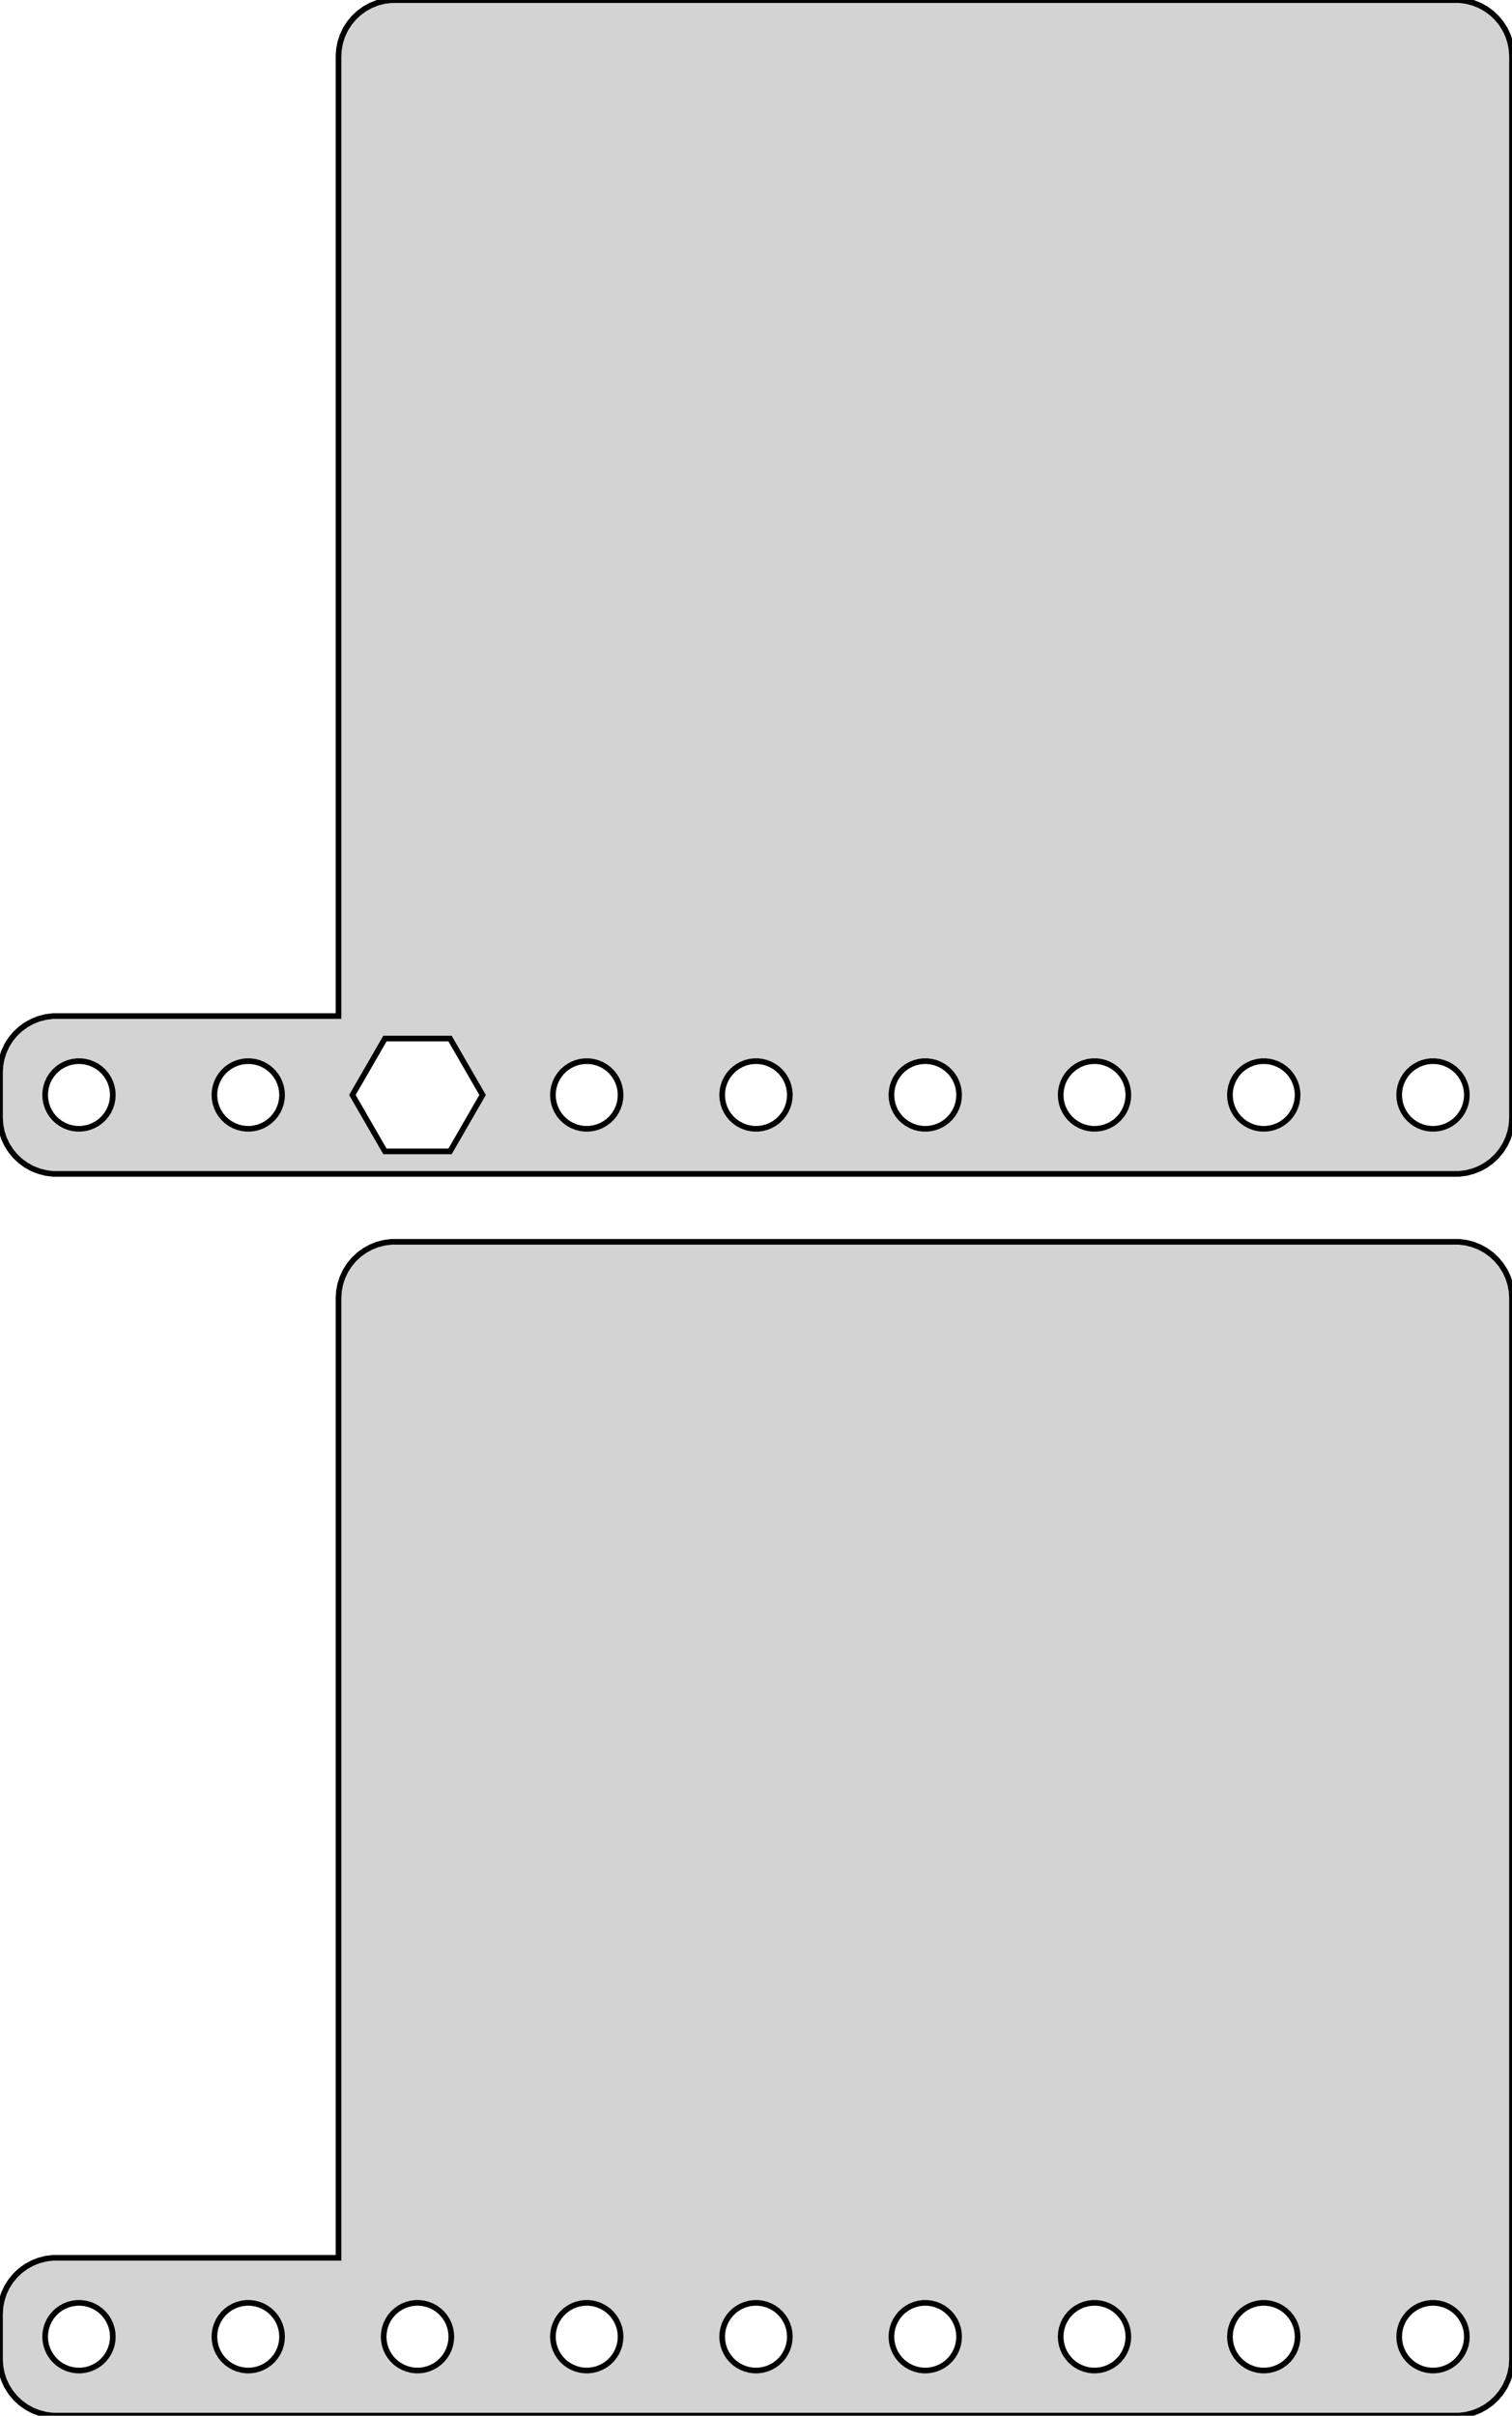 <?xml version="1.0" standalone="no"?>
<!DOCTYPE svg PUBLIC "-//W3C//DTD SVG 1.1//EN" "http://www.w3.org/Graphics/SVG/1.1/DTD/svg11.dtd">
<svg width="134mm" height="214mm" viewBox="-67 -317 134 214" xmlns="http://www.w3.org/2000/svg" version="1.1">
<title>OpenSCAD Model</title>
<path d="
M 62.937,-213.089 L 63.545,-213.245 L 64.129,-213.476 L 64.679,-213.778 L 65.187,-214.147 L 65.645,-214.577
 L 66.045,-215.061 L 66.382,-215.591 L 66.649,-216.159 L 66.843,-216.757 L 66.961,-217.373 L 67,-218
 L 67,-312 L 66.961,-312.627 L 66.843,-313.243 L 66.649,-313.841 L 66.382,-314.409 L 66.045,-314.939
 L 65.645,-315.423 L 65.187,-315.853 L 64.679,-316.222 L 64.129,-316.524 L 63.545,-316.755 L 62.937,-316.911
 L 62.314,-316.99 L -32.314,-316.99 L -32.937,-316.911 L -33.545,-316.755 L -34.129,-316.524 L -34.679,-316.222
 L -35.187,-315.853 L -35.645,-315.423 L -36.045,-314.939 L -36.382,-314.409 L -36.649,-313.841 L -36.843,-313.243
 L -36.961,-312.627 L -37,-312 L -37,-226.99 L -62.314,-226.99 L -62.937,-226.911 L -63.545,-226.755
 L -64.129,-226.524 L -64.679,-226.222 L -65.187,-225.853 L -65.645,-225.423 L -66.045,-224.939 L -66.382,-224.409
 L -66.649,-223.841 L -66.843,-223.243 L -66.961,-222.627 L -67,-222 L -67,-218 L -66.961,-217.373
 L -66.843,-216.757 L -66.649,-216.159 L -66.382,-215.591 L -66.045,-215.061 L -65.645,-214.577 L -65.187,-214.147
 L -64.679,-213.778 L -64.129,-213.476 L -63.545,-213.245 L -62.937,-213.089 L -62.314,-213.01 L 62.314,-213.01
 z
M -32.885,-215.003 L -35.77,-220 L -32.885,-224.997 L -27.115,-224.997 L -24.23,-220 L -27.115,-215.003
 z
M -15.188,-217.006 L -15.562,-217.053 L -15.927,-217.147 L -16.277,-217.286 L -16.608,-217.467 L -16.912,-217.688
 L -17.187,-217.946 L -17.427,-218.237 L -17.629,-218.555 L -17.789,-218.896 L -17.906,-219.254 L -17.976,-219.624
 L -18,-220 L -17.976,-220.376 L -17.906,-220.746 L -17.789,-221.104 L -17.629,-221.445 L -17.427,-221.763
 L -17.187,-222.054 L -16.912,-222.312 L -16.608,-222.533 L -16.277,-222.714 L -15.927,-222.853 L -15.562,-222.947
 L -15.188,-222.994 L -14.812,-222.994 L -14.438,-222.947 L -14.073,-222.853 L -13.723,-222.714 L -13.393,-222.533
 L -13.088,-222.312 L -12.813,-222.054 L -12.573,-221.763 L -12.371,-221.445 L -12.211,-221.104 L -12.094,-220.746
 L -12.024,-220.376 L -12,-220 L -12.024,-219.624 L -12.094,-219.254 L -12.211,-218.896 L -12.371,-218.555
 L -12.573,-218.237 L -12.813,-217.946 L -13.088,-217.688 L -13.393,-217.467 L -13.723,-217.286 L -14.073,-217.147
 L -14.438,-217.053 L -14.812,-217.006 z
M 14.812,-217.006 L 14.438,-217.053 L 14.073,-217.147 L 13.723,-217.286 L 13.393,-217.467 L 13.088,-217.688
 L 12.813,-217.946 L 12.573,-218.237 L 12.371,-218.555 L 12.211,-218.896 L 12.094,-219.254 L 12.024,-219.624
 L 12,-220 L 12.024,-220.376 L 12.094,-220.746 L 12.211,-221.104 L 12.371,-221.445 L 12.573,-221.763
 L 12.813,-222.054 L 13.088,-222.312 L 13.393,-222.533 L 13.723,-222.714 L 14.073,-222.853 L 14.438,-222.947
 L 14.812,-222.994 L 15.188,-222.994 L 15.562,-222.947 L 15.927,-222.853 L 16.277,-222.714 L 16.608,-222.533
 L 16.912,-222.312 L 17.187,-222.054 L 17.427,-221.763 L 17.629,-221.445 L 17.789,-221.104 L 17.906,-220.746
 L 17.976,-220.376 L 18,-220 L 17.976,-219.624 L 17.906,-219.254 L 17.789,-218.896 L 17.629,-218.555
 L 17.427,-218.237 L 17.187,-217.946 L 16.912,-217.688 L 16.608,-217.467 L 16.277,-217.286 L 15.927,-217.147
 L 15.562,-217.053 L 15.188,-217.006 z
M -0.188,-217.006 L -0.562,-217.053 L -0.927,-217.147 L -1.277,-217.286 L -1.607,-217.467 L -1.912,-217.688
 L -2.187,-217.946 L -2.427,-218.237 L -2.629,-218.555 L -2.789,-218.896 L -2.906,-219.254 L -2.976,-219.624
 L -3,-220 L -2.976,-220.376 L -2.906,-220.746 L -2.789,-221.104 L -2.629,-221.445 L -2.427,-221.763
 L -2.187,-222.054 L -1.912,-222.312 L -1.607,-222.533 L -1.277,-222.714 L -0.927,-222.853 L -0.562,-222.947
 L -0.188,-222.994 L 0.188,-222.994 L 0.562,-222.947 L 0.927,-222.853 L 1.277,-222.714 L 1.607,-222.533
 L 1.912,-222.312 L 2.187,-222.054 L 2.427,-221.763 L 2.629,-221.445 L 2.789,-221.104 L 2.906,-220.746
 L 2.976,-220.376 L 3,-220 L 2.976,-219.624 L 2.906,-219.254 L 2.789,-218.896 L 2.629,-218.555
 L 2.427,-218.237 L 2.187,-217.946 L 1.912,-217.688 L 1.607,-217.467 L 1.277,-217.286 L 0.927,-217.147
 L 0.562,-217.053 L 0.188,-217.006 z
M 44.812,-217.006 L 44.438,-217.053 L 44.073,-217.147 L 43.723,-217.286 L 43.392,-217.467 L 43.088,-217.688
 L 42.813,-217.946 L 42.573,-218.237 L 42.371,-218.555 L 42.211,-218.896 L 42.094,-219.254 L 42.024,-219.624
 L 42,-220 L 42.024,-220.376 L 42.094,-220.746 L 42.211,-221.104 L 42.371,-221.445 L 42.573,-221.763
 L 42.813,-222.054 L 43.088,-222.312 L 43.392,-222.533 L 43.723,-222.714 L 44.073,-222.853 L 44.438,-222.947
 L 44.812,-222.994 L 45.188,-222.994 L 45.562,-222.947 L 45.927,-222.853 L 46.277,-222.714 L 46.608,-222.533
 L 46.912,-222.312 L 47.187,-222.054 L 47.427,-221.763 L 47.629,-221.445 L 47.789,-221.104 L 47.906,-220.746
 L 47.976,-220.376 L 48,-220 L 47.976,-219.624 L 47.906,-219.254 L 47.789,-218.896 L 47.629,-218.555
 L 47.427,-218.237 L 47.187,-217.946 L 46.912,-217.688 L 46.608,-217.467 L 46.277,-217.286 L 45.927,-217.147
 L 45.562,-217.053 L 45.188,-217.006 z
M 59.812,-217.006 L 59.438,-217.053 L 59.073,-217.147 L 58.723,-217.286 L 58.392,-217.467 L 58.088,-217.688
 L 57.813,-217.946 L 57.573,-218.237 L 57.371,-218.555 L 57.211,-218.896 L 57.094,-219.254 L 57.024,-219.624
 L 57,-220 L 57.024,-220.376 L 57.094,-220.746 L 57.211,-221.104 L 57.371,-221.445 L 57.573,-221.763
 L 57.813,-222.054 L 58.088,-222.312 L 58.392,-222.533 L 58.723,-222.714 L 59.073,-222.853 L 59.438,-222.947
 L 59.812,-222.994 L 60.188,-222.994 L 60.562,-222.947 L 60.927,-222.853 L 61.277,-222.714 L 61.608,-222.533
 L 61.912,-222.312 L 62.187,-222.054 L 62.427,-221.763 L 62.629,-221.445 L 62.789,-221.104 L 62.906,-220.746
 L 62.976,-220.376 L 63,-220 L 62.976,-219.624 L 62.906,-219.254 L 62.789,-218.896 L 62.629,-218.555
 L 62.427,-218.237 L 62.187,-217.946 L 61.912,-217.688 L 61.608,-217.467 L 61.277,-217.286 L 60.927,-217.147
 L 60.562,-217.053 L 60.188,-217.006 z
M -45.188,-217.006 L -45.562,-217.053 L -45.927,-217.147 L -46.277,-217.286 L -46.608,-217.467 L -46.912,-217.688
 L -47.187,-217.946 L -47.427,-218.237 L -47.629,-218.555 L -47.789,-218.896 L -47.906,-219.254 L -47.976,-219.624
 L -48,-220 L -47.976,-220.376 L -47.906,-220.746 L -47.789,-221.104 L -47.629,-221.445 L -47.427,-221.763
 L -47.187,-222.054 L -46.912,-222.312 L -46.608,-222.533 L -46.277,-222.714 L -45.927,-222.853 L -45.562,-222.947
 L -45.188,-222.994 L -44.812,-222.994 L -44.438,-222.947 L -44.073,-222.853 L -43.723,-222.714 L -43.392,-222.533
 L -43.088,-222.312 L -42.813,-222.054 L -42.573,-221.763 L -42.371,-221.445 L -42.211,-221.104 L -42.094,-220.746
 L -42.024,-220.376 L -42,-220 L -42.024,-219.624 L -42.094,-219.254 L -42.211,-218.896 L -42.371,-218.555
 L -42.573,-218.237 L -42.813,-217.946 L -43.088,-217.688 L -43.392,-217.467 L -43.723,-217.286 L -44.073,-217.147
 L -44.438,-217.053 L -44.812,-217.006 z
M -60.188,-217.006 L -60.562,-217.053 L -60.927,-217.147 L -61.277,-217.286 L -61.608,-217.467 L -61.912,-217.688
 L -62.187,-217.946 L -62.427,-218.237 L -62.629,-218.555 L -62.789,-218.896 L -62.906,-219.254 L -62.976,-219.624
 L -63,-220 L -62.976,-220.376 L -62.906,-220.746 L -62.789,-221.104 L -62.629,-221.445 L -62.427,-221.763
 L -62.187,-222.054 L -61.912,-222.312 L -61.608,-222.533 L -61.277,-222.714 L -60.927,-222.853 L -60.562,-222.947
 L -60.188,-222.994 L -59.812,-222.994 L -59.438,-222.947 L -59.073,-222.853 L -58.723,-222.714 L -58.392,-222.533
 L -58.088,-222.312 L -57.813,-222.054 L -57.573,-221.763 L -57.371,-221.445 L -57.211,-221.104 L -57.094,-220.746
 L -57.024,-220.376 L -57,-220 L -57.024,-219.624 L -57.094,-219.254 L -57.211,-218.896 L -57.371,-218.555
 L -57.573,-218.237 L -57.813,-217.946 L -58.088,-217.688 L -58.392,-217.467 L -58.723,-217.286 L -59.073,-217.147
 L -59.438,-217.053 L -59.812,-217.006 z
M 29.812,-217.006 L 29.438,-217.053 L 29.073,-217.147 L 28.723,-217.286 L 28.392,-217.467 L 28.088,-217.688
 L 27.813,-217.946 L 27.573,-218.237 L 27.371,-218.555 L 27.211,-218.896 L 27.094,-219.254 L 27.024,-219.624
 L 27,-220 L 27.024,-220.376 L 27.094,-220.746 L 27.211,-221.104 L 27.371,-221.445 L 27.573,-221.763
 L 27.813,-222.054 L 28.088,-222.312 L 28.392,-222.533 L 28.723,-222.714 L 29.073,-222.853 L 29.438,-222.947
 L 29.812,-222.994 L 30.188,-222.994 L 30.562,-222.947 L 30.927,-222.853 L 31.277,-222.714 L 31.608,-222.533
 L 31.912,-222.312 L 32.187,-222.054 L 32.427,-221.763 L 32.629,-221.445 L 32.789,-221.104 L 32.906,-220.746
 L 32.976,-220.376 L 33,-220 L 32.976,-219.624 L 32.906,-219.254 L 32.789,-218.896 L 32.629,-218.555
 L 32.427,-218.237 L 32.187,-217.946 L 31.912,-217.688 L 31.608,-217.467 L 31.277,-217.286 L 30.927,-217.147
 L 30.562,-217.053 L 30.188,-217.006 z
M 62.937,-103.089 L 63.545,-103.245 L 64.129,-103.476 L 64.679,-103.778 L 65.187,-104.147 L 65.645,-104.577
 L 66.045,-105.061 L 66.382,-105.591 L 66.649,-106.159 L 66.843,-106.757 L 66.961,-107.373 L 67,-108
 L 67,-202 L 66.961,-202.627 L 66.843,-203.243 L 66.649,-203.841 L 66.382,-204.409 L 66.045,-204.939
 L 65.645,-205.423 L 65.187,-205.853 L 64.679,-206.222 L 64.129,-206.524 L 63.545,-206.755 L 62.937,-206.911
 L 62.314,-206.99 L -32.314,-206.99 L -32.937,-206.911 L -33.545,-206.755 L -34.129,-206.524 L -34.679,-206.222
 L -35.187,-205.853 L -35.645,-205.423 L -36.045,-204.939 L -36.382,-204.409 L -36.649,-203.841 L -36.843,-203.243
 L -36.961,-202.627 L -37,-202 L -37,-116.99 L -62.314,-116.99 L -62.937,-116.911 L -63.545,-116.755
 L -64.129,-116.524 L -64.679,-116.222 L -65.187,-115.853 L -65.645,-115.423 L -66.045,-114.939 L -66.382,-114.409
 L -66.649,-113.841 L -66.843,-113.243 L -66.961,-112.627 L -67,-112 L -67,-108 L -66.961,-107.373
 L -66.843,-106.757 L -66.649,-106.159 L -66.382,-105.591 L -66.045,-105.061 L -65.645,-104.577 L -65.187,-104.147
 L -64.679,-103.778 L -64.129,-103.476 L -63.545,-103.245 L -62.937,-103.089 L -62.314,-103.01 L 62.314,-103.01
 z
M -45.188,-107.006 L -45.562,-107.053 L -45.927,-107.147 L -46.277,-107.286 L -46.608,-107.467 L -46.912,-107.688
 L -47.187,-107.946 L -47.427,-108.237 L -47.629,-108.555 L -47.789,-108.896 L -47.906,-109.254 L -47.976,-109.624
 L -48,-110 L -47.976,-110.376 L -47.906,-110.746 L -47.789,-111.104 L -47.629,-111.445 L -47.427,-111.763
 L -47.187,-112.054 L -46.912,-112.312 L -46.608,-112.533 L -46.277,-112.714 L -45.927,-112.853 L -45.562,-112.947
 L -45.188,-112.994 L -44.812,-112.994 L -44.438,-112.947 L -44.073,-112.853 L -43.723,-112.714 L -43.392,-112.533
 L -43.088,-112.312 L -42.813,-112.054 L -42.573,-111.763 L -42.371,-111.445 L -42.211,-111.104 L -42.094,-110.746
 L -42.024,-110.376 L -42,-110 L -42.024,-109.624 L -42.094,-109.254 L -42.211,-108.896 L -42.371,-108.555
 L -42.573,-108.237 L -42.813,-107.946 L -43.088,-107.688 L -43.392,-107.467 L -43.723,-107.286 L -44.073,-107.147
 L -44.438,-107.053 L -44.812,-107.006 z
M -0.188,-107.006 L -0.562,-107.053 L -0.927,-107.147 L -1.277,-107.286 L -1.607,-107.467 L -1.912,-107.688
 L -2.187,-107.946 L -2.427,-108.237 L -2.629,-108.555 L -2.789,-108.896 L -2.906,-109.254 L -2.976,-109.624
 L -3,-110 L -2.976,-110.376 L -2.906,-110.746 L -2.789,-111.104 L -2.629,-111.445 L -2.427,-111.763
 L -2.187,-112.054 L -1.912,-112.312 L -1.607,-112.533 L -1.277,-112.714 L -0.927,-112.853 L -0.562,-112.947
 L -0.188,-112.994 L 0.188,-112.994 L 0.562,-112.947 L 0.927,-112.853 L 1.277,-112.714 L 1.607,-112.533
 L 1.912,-112.312 L 2.187,-112.054 L 2.427,-111.763 L 2.629,-111.445 L 2.789,-111.104 L 2.906,-110.746
 L 2.976,-110.376 L 3,-110 L 2.976,-109.624 L 2.906,-109.254 L 2.789,-108.896 L 2.629,-108.555
 L 2.427,-108.237 L 2.187,-107.946 L 1.912,-107.688 L 1.607,-107.467 L 1.277,-107.286 L 0.927,-107.147
 L 0.562,-107.053 L 0.188,-107.006 z
M 29.812,-107.006 L 29.438,-107.053 L 29.073,-107.147 L 28.723,-107.286 L 28.392,-107.467 L 28.088,-107.688
 L 27.813,-107.946 L 27.573,-108.237 L 27.371,-108.555 L 27.211,-108.896 L 27.094,-109.254 L 27.024,-109.624
 L 27,-110 L 27.024,-110.376 L 27.094,-110.746 L 27.211,-111.104 L 27.371,-111.445 L 27.573,-111.763
 L 27.813,-112.054 L 28.088,-112.312 L 28.392,-112.533 L 28.723,-112.714 L 29.073,-112.853 L 29.438,-112.947
 L 29.812,-112.994 L 30.188,-112.994 L 30.562,-112.947 L 30.927,-112.853 L 31.277,-112.714 L 31.608,-112.533
 L 31.912,-112.312 L 32.187,-112.054 L 32.427,-111.763 L 32.629,-111.445 L 32.789,-111.104 L 32.906,-110.746
 L 32.976,-110.376 L 33,-110 L 32.976,-109.624 L 32.906,-109.254 L 32.789,-108.896 L 32.629,-108.555
 L 32.427,-108.237 L 32.187,-107.946 L 31.912,-107.688 L 31.608,-107.467 L 31.277,-107.286 L 30.927,-107.147
 L 30.562,-107.053 L 30.188,-107.006 z
M -15.188,-107.006 L -15.562,-107.053 L -15.927,-107.147 L -16.277,-107.286 L -16.608,-107.467 L -16.912,-107.688
 L -17.187,-107.946 L -17.427,-108.237 L -17.629,-108.555 L -17.789,-108.896 L -17.906,-109.254 L -17.976,-109.624
 L -18,-110 L -17.976,-110.376 L -17.906,-110.746 L -17.789,-111.104 L -17.629,-111.445 L -17.427,-111.763
 L -17.187,-112.054 L -16.912,-112.312 L -16.608,-112.533 L -16.277,-112.714 L -15.927,-112.853 L -15.562,-112.947
 L -15.188,-112.994 L -14.812,-112.994 L -14.438,-112.947 L -14.073,-112.853 L -13.723,-112.714 L -13.393,-112.533
 L -13.088,-112.312 L -12.813,-112.054 L -12.573,-111.763 L -12.371,-111.445 L -12.211,-111.104 L -12.094,-110.746
 L -12.024,-110.376 L -12,-110 L -12.024,-109.624 L -12.094,-109.254 L -12.211,-108.896 L -12.371,-108.555
 L -12.573,-108.237 L -12.813,-107.946 L -13.088,-107.688 L -13.393,-107.467 L -13.723,-107.286 L -14.073,-107.147
 L -14.438,-107.053 L -14.812,-107.006 z
M -60.188,-107.006 L -60.562,-107.053 L -60.927,-107.147 L -61.277,-107.286 L -61.608,-107.467 L -61.912,-107.688
 L -62.187,-107.946 L -62.427,-108.237 L -62.629,-108.555 L -62.789,-108.896 L -62.906,-109.254 L -62.976,-109.624
 L -63,-110 L -62.976,-110.376 L -62.906,-110.746 L -62.789,-111.104 L -62.629,-111.445 L -62.427,-111.763
 L -62.187,-112.054 L -61.912,-112.312 L -61.608,-112.533 L -61.277,-112.714 L -60.927,-112.853 L -60.562,-112.947
 L -60.188,-112.994 L -59.812,-112.994 L -59.438,-112.947 L -59.073,-112.853 L -58.723,-112.714 L -58.392,-112.533
 L -58.088,-112.312 L -57.813,-112.054 L -57.573,-111.763 L -57.371,-111.445 L -57.211,-111.104 L -57.094,-110.746
 L -57.024,-110.376 L -57,-110 L -57.024,-109.624 L -57.094,-109.254 L -57.211,-108.896 L -57.371,-108.555
 L -57.573,-108.237 L -57.813,-107.946 L -58.088,-107.688 L -58.392,-107.467 L -58.723,-107.286 L -59.073,-107.147
 L -59.438,-107.053 L -59.812,-107.006 z
M 14.812,-107.006 L 14.438,-107.053 L 14.073,-107.147 L 13.723,-107.286 L 13.393,-107.467 L 13.088,-107.688
 L 12.813,-107.946 L 12.573,-108.237 L 12.371,-108.555 L 12.211,-108.896 L 12.094,-109.254 L 12.024,-109.624
 L 12,-110 L 12.024,-110.376 L 12.094,-110.746 L 12.211,-111.104 L 12.371,-111.445 L 12.573,-111.763
 L 12.813,-112.054 L 13.088,-112.312 L 13.393,-112.533 L 13.723,-112.714 L 14.073,-112.853 L 14.438,-112.947
 L 14.812,-112.994 L 15.188,-112.994 L 15.562,-112.947 L 15.927,-112.853 L 16.277,-112.714 L 16.608,-112.533
 L 16.912,-112.312 L 17.187,-112.054 L 17.427,-111.763 L 17.629,-111.445 L 17.789,-111.104 L 17.906,-110.746
 L 17.976,-110.376 L 18,-110 L 17.976,-109.624 L 17.906,-109.254 L 17.789,-108.896 L 17.629,-108.555
 L 17.427,-108.237 L 17.187,-107.946 L 16.912,-107.688 L 16.608,-107.467 L 16.277,-107.286 L 15.927,-107.147
 L 15.562,-107.053 L 15.188,-107.006 z
M 59.812,-107.006 L 59.438,-107.053 L 59.073,-107.147 L 58.723,-107.286 L 58.392,-107.467 L 58.088,-107.688
 L 57.813,-107.946 L 57.573,-108.237 L 57.371,-108.555 L 57.211,-108.896 L 57.094,-109.254 L 57.024,-109.624
 L 57,-110 L 57.024,-110.376 L 57.094,-110.746 L 57.211,-111.104 L 57.371,-111.445 L 57.573,-111.763
 L 57.813,-112.054 L 58.088,-112.312 L 58.392,-112.533 L 58.723,-112.714 L 59.073,-112.853 L 59.438,-112.947
 L 59.812,-112.994 L 60.188,-112.994 L 60.562,-112.947 L 60.927,-112.853 L 61.277,-112.714 L 61.608,-112.533
 L 61.912,-112.312 L 62.187,-112.054 L 62.427,-111.763 L 62.629,-111.445 L 62.789,-111.104 L 62.906,-110.746
 L 62.976,-110.376 L 63,-110 L 62.976,-109.624 L 62.906,-109.254 L 62.789,-108.896 L 62.629,-108.555
 L 62.427,-108.237 L 62.187,-107.946 L 61.912,-107.688 L 61.608,-107.467 L 61.277,-107.286 L 60.927,-107.147
 L 60.562,-107.053 L 60.188,-107.006 z
M -30.188,-107.006 L -30.562,-107.053 L -30.927,-107.147 L -31.277,-107.286 L -31.608,-107.467 L -31.912,-107.688
 L -32.187,-107.946 L -32.427,-108.237 L -32.629,-108.555 L -32.789,-108.896 L -32.906,-109.254 L -32.976,-109.624
 L -33,-110 L -32.976,-110.376 L -32.906,-110.746 L -32.789,-111.104 L -32.629,-111.445 L -32.427,-111.763
 L -32.187,-112.054 L -31.912,-112.312 L -31.608,-112.533 L -31.277,-112.714 L -30.927,-112.853 L -30.562,-112.947
 L -30.188,-112.994 L -29.812,-112.994 L -29.438,-112.947 L -29.073,-112.853 L -28.723,-112.714 L -28.392,-112.533
 L -28.088,-112.312 L -27.813,-112.054 L -27.573,-111.763 L -27.371,-111.445 L -27.211,-111.104 L -27.094,-110.746
 L -27.024,-110.376 L -27,-110 L -27.024,-109.624 L -27.094,-109.254 L -27.211,-108.896 L -27.371,-108.555
 L -27.573,-108.237 L -27.813,-107.946 L -28.088,-107.688 L -28.392,-107.467 L -28.723,-107.286 L -29.073,-107.147
 L -29.438,-107.053 L -29.812,-107.006 z
M 44.812,-107.006 L 44.438,-107.053 L 44.073,-107.147 L 43.723,-107.286 L 43.392,-107.467 L 43.088,-107.688
 L 42.813,-107.946 L 42.573,-108.237 L 42.371,-108.555 L 42.211,-108.896 L 42.094,-109.254 L 42.024,-109.624
 L 42,-110 L 42.024,-110.376 L 42.094,-110.746 L 42.211,-111.104 L 42.371,-111.445 L 42.573,-111.763
 L 42.813,-112.054 L 43.088,-112.312 L 43.392,-112.533 L 43.723,-112.714 L 44.073,-112.853 L 44.438,-112.947
 L 44.812,-112.994 L 45.188,-112.994 L 45.562,-112.947 L 45.927,-112.853 L 46.277,-112.714 L 46.608,-112.533
 L 46.912,-112.312 L 47.187,-112.054 L 47.427,-111.763 L 47.629,-111.445 L 47.789,-111.104 L 47.906,-110.746
 L 47.976,-110.376 L 48,-110 L 47.976,-109.624 L 47.906,-109.254 L 47.789,-108.896 L 47.629,-108.555
 L 47.427,-108.237 L 47.187,-107.946 L 46.912,-107.688 L 46.608,-107.467 L 46.277,-107.286 L 45.927,-107.147
 L 45.562,-107.053 L 45.188,-107.006 z
" stroke="black" fill="lightgray" stroke-width="0.5"/>
</svg>
